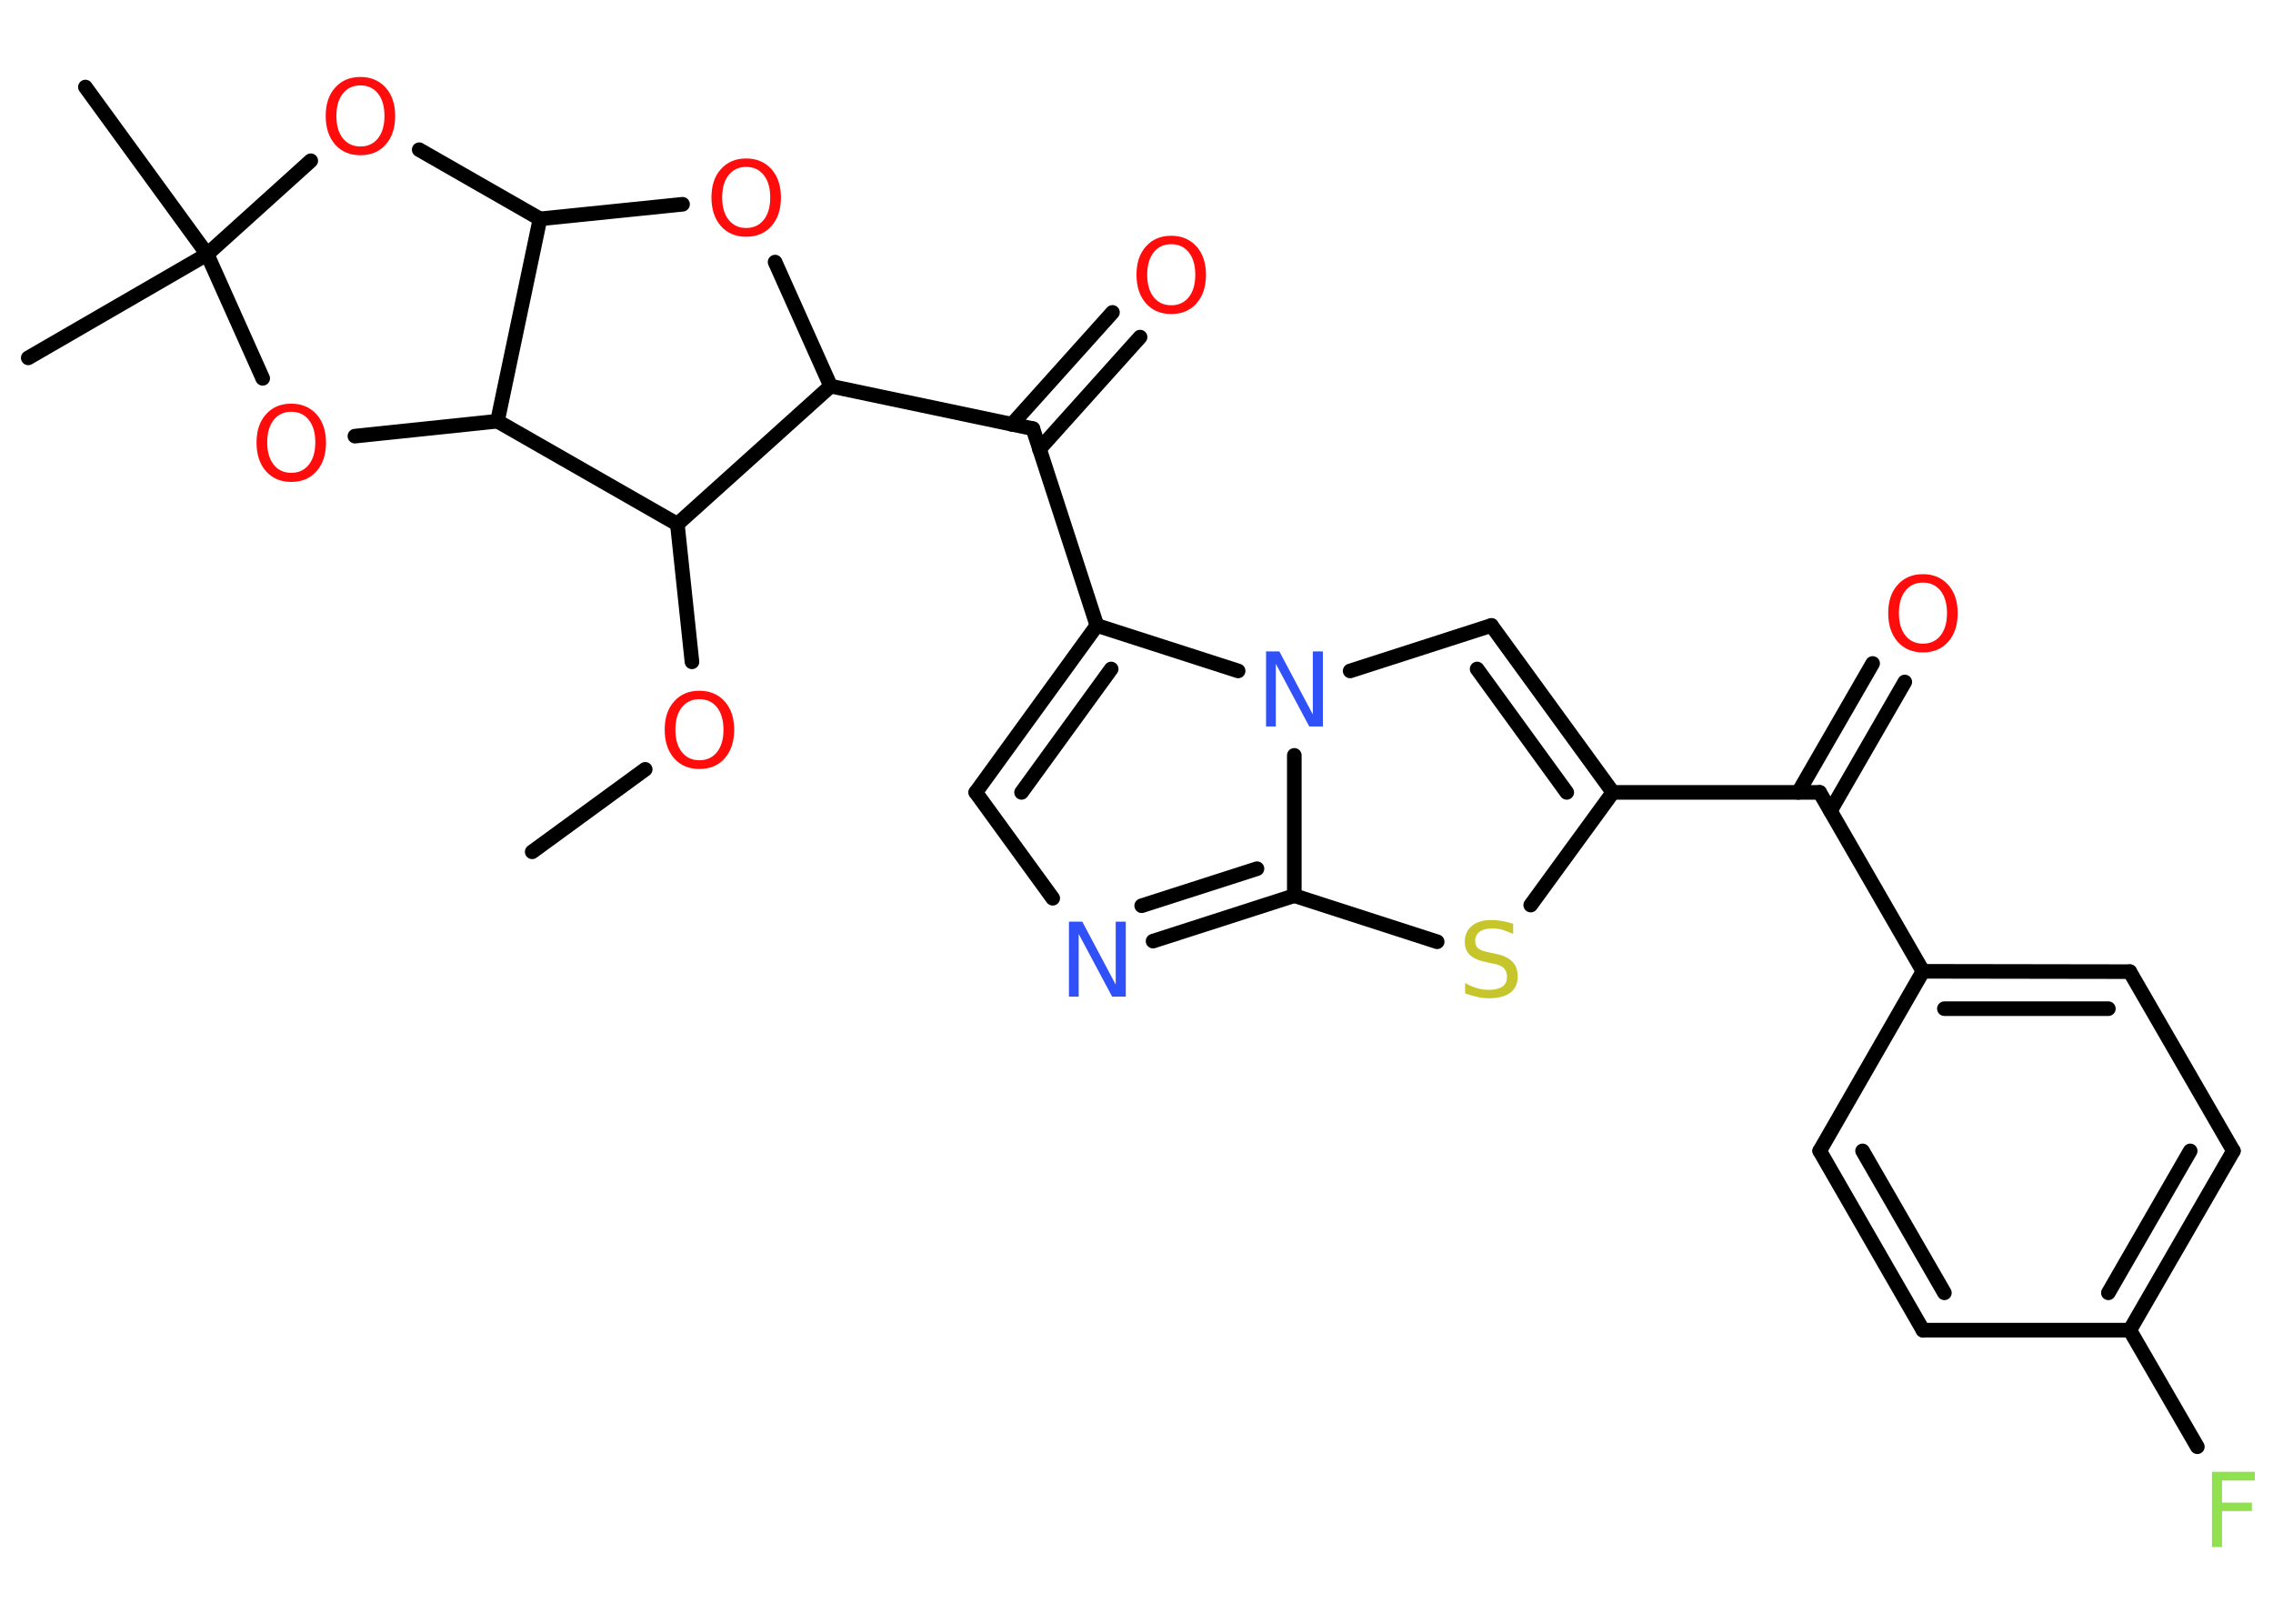 <?xml version='1.0' encoding='UTF-8'?>
<!DOCTYPE svg PUBLIC "-//W3C//DTD SVG 1.1//EN" "http://www.w3.org/Graphics/SVG/1.1/DTD/svg11.dtd">
<svg version='1.2' xmlns='http://www.w3.org/2000/svg' xmlns:xlink='http://www.w3.org/1999/xlink' width='70.0mm' height='50.0mm' viewBox='0 0 70.0 50.0'>
  <desc>Generated by the Chemistry Development Kit (http://github.com/cdk)</desc>
  <g stroke-linecap='round' stroke-linejoin='round' stroke='#000000' stroke-width='.45' fill='#FF0D0D'>
    <rect x='.0' y='.0' width='70.0' height='50.0' fill='#FFFFFF' stroke='none'/>
    <g id='mol1' class='mol'>
      <line id='mol1bnd1' class='bond' x1='16.39' y1='26.23' x2='19.87' y2='23.69'/>
      <line id='mol1bnd2' class='bond' x1='21.31' y1='20.38' x2='20.86' y2='16.14'/>
      <line id='mol1bnd3' class='bond' x1='20.86' y1='16.14' x2='25.58' y2='11.89'/>
      <line id='mol1bnd4' class='bond' x1='25.58' y1='11.89' x2='31.81' y2='13.2'/>
      <g id='mol1bnd5' class='bond'>
        <line x1='31.16' y1='13.07' x2='34.26' y2='9.62'/>
        <line x1='32.01' y1='13.83' x2='35.11' y2='10.38'/>
      </g>
      <line id='mol1bnd6' class='bond' x1='31.81' y1='13.2' x2='33.78' y2='19.26'/>
      <g id='mol1bnd7' class='bond'>
        <line x1='33.78' y1='19.26' x2='30.05' y2='24.4'/>
        <line x1='34.22' y1='20.6' x2='31.46' y2='24.4'/>
      </g>
      <line id='mol1bnd8' class='bond' x1='30.05' y1='24.4' x2='32.42' y2='27.66'/>
      <g id='mol1bnd9' class='bond'>
        <line x1='35.51' y1='28.98' x2='39.86' y2='27.58'/>
        <line x1='35.16' y1='27.89' x2='38.71' y2='26.75'/>
      </g>
      <line id='mol1bnd10' class='bond' x1='39.86' y1='27.58' x2='44.26' y2='29.0'/>
      <line id='mol1bnd11' class='bond' x1='47.14' y1='27.87' x2='49.67' y2='24.4'/>
      <line id='mol1bnd12' class='bond' x1='49.67' y1='24.4' x2='56.04' y2='24.4'/>
      <g id='mol1bnd13' class='bond'>
        <line x1='55.38' y1='24.4' x2='57.67' y2='20.43'/>
        <line x1='56.37' y1='24.97' x2='58.66' y2='21.0'/>
      </g>
      <line id='mol1bnd14' class='bond' x1='56.04' y1='24.4' x2='59.22' y2='29.91'/>
      <g id='mol1bnd15' class='bond'>
        <line x1='65.59' y1='29.92' x2='59.22' y2='29.91'/>
        <line x1='64.93' y1='31.06' x2='59.88' y2='31.06'/>
      </g>
      <line id='mol1bnd16' class='bond' x1='65.59' y1='29.92' x2='68.78' y2='35.44'/>
      <g id='mol1bnd17' class='bond'>
        <line x1='65.59' y1='40.96' x2='68.78' y2='35.44'/>
        <line x1='64.93' y1='39.81' x2='67.45' y2='35.44'/>
      </g>
      <line id='mol1bnd18' class='bond' x1='65.59' y1='40.96' x2='67.67' y2='44.55'/>
      <line id='mol1bnd19' class='bond' x1='65.59' y1='40.96' x2='59.22' y2='40.96'/>
      <g id='mol1bnd20' class='bond'>
        <line x1='56.04' y1='35.44' x2='59.22' y2='40.96'/>
        <line x1='57.36' y1='35.44' x2='59.88' y2='39.81'/>
      </g>
      <line id='mol1bnd21' class='bond' x1='59.22' y1='29.91' x2='56.04' y2='35.44'/>
      <g id='mol1bnd22' class='bond'>
        <line x1='49.67' y1='24.4' x2='45.93' y2='19.26'/>
        <line x1='48.25' y1='24.4' x2='45.49' y2='20.6'/>
      </g>
      <line id='mol1bnd23' class='bond' x1='45.93' y1='19.26' x2='41.58' y2='20.66'/>
      <line id='mol1bnd24' class='bond' x1='33.78' y1='19.26' x2='38.13' y2='20.66'/>
      <line id='mol1bnd25' class='bond' x1='39.86' y1='27.58' x2='39.86' y2='23.26'/>
      <line id='mol1bnd26' class='bond' x1='25.58' y1='11.89' x2='23.87' y2='8.07'/>
      <line id='mol1bnd27' class='bond' x1='21.02' y1='6.29' x2='16.63' y2='6.74'/>
      <line id='mol1bnd28' class='bond' x1='16.63' y1='6.74' x2='12.91' y2='4.61'/>
      <line id='mol1bnd29' class='bond' x1='9.57' y1='4.95' x2='6.38' y2='7.83'/>
      <line id='mol1bnd30' class='bond' x1='6.38' y1='7.83' x2='2.63' y2='2.68'/>
      <line id='mol1bnd31' class='bond' x1='6.38' y1='7.83' x2='.87' y2='11.02'/>
      <line id='mol1bnd32' class='bond' x1='6.38' y1='7.83' x2='8.09' y2='11.65'/>
      <line id='mol1bnd33' class='bond' x1='10.93' y1='13.43' x2='15.32' y2='12.97'/>
      <line id='mol1bnd34' class='bond' x1='16.63' y1='6.74' x2='15.32' y2='12.97'/>
      <line id='mol1bnd35' class='bond' x1='20.86' y1='16.14' x2='15.32' y2='12.97'/>
      <path id='mol1atm2' class='atom' d='M21.54 21.53q-.34 .0 -.54 .25q-.2 .25 -.2 .69q.0 .44 .2 .69q.2 .25 .54 .25q.34 .0 .54 -.25q.2 -.25 .2 -.69q.0 -.44 -.2 -.69q-.2 -.25 -.54 -.25zM21.54 21.27q.48 .0 .78 .33q.29 .33 .29 .87q.0 .55 -.29 .88q-.29 .33 -.78 .33q-.49 .0 -.78 -.33q-.29 -.33 -.29 -.88q.0 -.55 .29 -.87q.29 -.33 .78 -.33z' stroke='none'/>
      <path id='mol1atm6' class='atom' d='M36.07 7.52q-.34 .0 -.54 .25q-.2 .25 -.2 .69q.0 .44 .2 .69q.2 .25 .54 .25q.34 .0 .54 -.25q.2 -.25 .2 -.69q.0 -.44 -.2 -.69q-.2 -.25 -.54 -.25zM36.07 7.26q.48 .0 .78 .33q.29 .33 .29 .87q.0 .55 -.29 .88q-.29 .33 -.78 .33q-.49 .0 -.78 -.33q-.29 -.33 -.29 -.88q.0 -.55 .29 -.87q.29 -.33 .78 -.33z' stroke='none'/>
      <path id='mol1atm9' class='atom' d='M32.91 28.38h.42l1.03 1.94v-1.94h.31v2.31h-.42l-1.03 -1.93v1.93h-.3v-2.31z' stroke='none' fill='#3050F8'/>
      <path id='mol1atm11' class='atom' d='M46.6 28.45v.31q-.18 -.08 -.33 -.13q-.16 -.04 -.31 -.04q-.26 .0 -.39 .1q-.14 .1 -.14 .28q.0 .15 .09 .23q.09 .08 .35 .13l.19 .04q.35 .07 .51 .24q.17 .17 .17 .45q.0 .34 -.23 .51q-.23 .17 -.66 .17q-.16 .0 -.35 -.04q-.18 -.04 -.38 -.11v-.32q.19 .11 .37 .16q.18 .05 .36 .05q.27 .0 .42 -.1q.14 -.1 .14 -.3q.0 -.17 -.1 -.27q-.1 -.1 -.34 -.14l-.19 -.04q-.35 -.07 -.51 -.22q-.16 -.15 -.16 -.41q.0 -.31 .22 -.49q.22 -.18 .6 -.18q.16 .0 .33 .03q.17 .03 .35 .09z' stroke='none' fill='#C6C62C'/>
      <path id='mol1atm14' class='atom' d='M59.22 17.94q-.34 .0 -.54 .25q-.2 .25 -.2 .69q.0 .44 .2 .69q.2 .25 .54 .25q.34 .0 .54 -.25q.2 -.25 .2 -.69q.0 -.44 -.2 -.69q-.2 -.25 -.54 -.25zM59.22 17.68q.48 .0 .78 .33q.29 .33 .29 .87q.0 .55 -.29 .88q-.29 .33 -.78 .33q-.49 .0 -.78 -.33q-.29 -.33 -.29 -.88q.0 -.55 .29 -.87q.29 -.33 .78 -.33z' stroke='none'/>
      <path id='mol1atm19' class='atom' d='M68.11 45.32h1.33v.27h-1.01v.68h.92v.26h-.92v1.11h-.31v-2.31z' stroke='none' fill='#90E050'/>
      <path id='mol1atm23' class='atom' d='M38.98 20.06h.42l1.03 1.94v-1.94h.31v2.31h-.42l-1.03 -1.93v1.93h-.3v-2.31z' stroke='none' fill='#3050F8'/>
      <path id='mol1atm24' class='atom' d='M22.98 5.14q-.34 .0 -.54 .25q-.2 .25 -.2 .69q.0 .44 .2 .69q.2 .25 .54 .25q.34 .0 .54 -.25q.2 -.25 .2 -.69q.0 -.44 -.2 -.69q-.2 -.25 -.54 -.25zM22.98 4.88q.48 .0 .78 .33q.29 .33 .29 .87q.0 .55 -.29 .88q-.29 .33 -.78 .33q-.49 .0 -.78 -.33q-.29 -.33 -.29 -.88q.0 -.55 .29 -.87q.29 -.33 .78 -.33z' stroke='none'/>
      <path id='mol1atm26' class='atom' d='M11.1 2.63q-.34 .0 -.54 .25q-.2 .25 -.2 .69q.0 .44 .2 .69q.2 .25 .54 .25q.34 .0 .54 -.25q.2 -.25 .2 -.69q.0 -.44 -.2 -.69q-.2 -.25 -.54 -.25zM11.1 2.37q.48 .0 .78 .33q.29 .33 .29 .87q.0 .55 -.29 .88q-.29 .33 -.78 .33q-.49 .0 -.78 -.33q-.29 -.33 -.29 -.88q.0 -.55 .29 -.87q.29 -.33 .78 -.33z' stroke='none'/>
      <path id='mol1atm30' class='atom' d='M8.97 12.68q-.34 .0 -.54 .25q-.2 .25 -.2 .69q.0 .44 .2 .69q.2 .25 .54 .25q.34 .0 .54 -.25q.2 -.25 .2 -.69q.0 -.44 -.2 -.69q-.2 -.25 -.54 -.25zM8.97 12.43q.48 .0 .78 .33q.29 .33 .29 .87q.0 .55 -.29 .88q-.29 .33 -.78 .33q-.49 .0 -.78 -.33q-.29 -.33 -.29 -.88q.0 -.55 .29 -.87q.29 -.33 .78 -.33z' stroke='none'/>
    </g>
  </g>
</svg>

